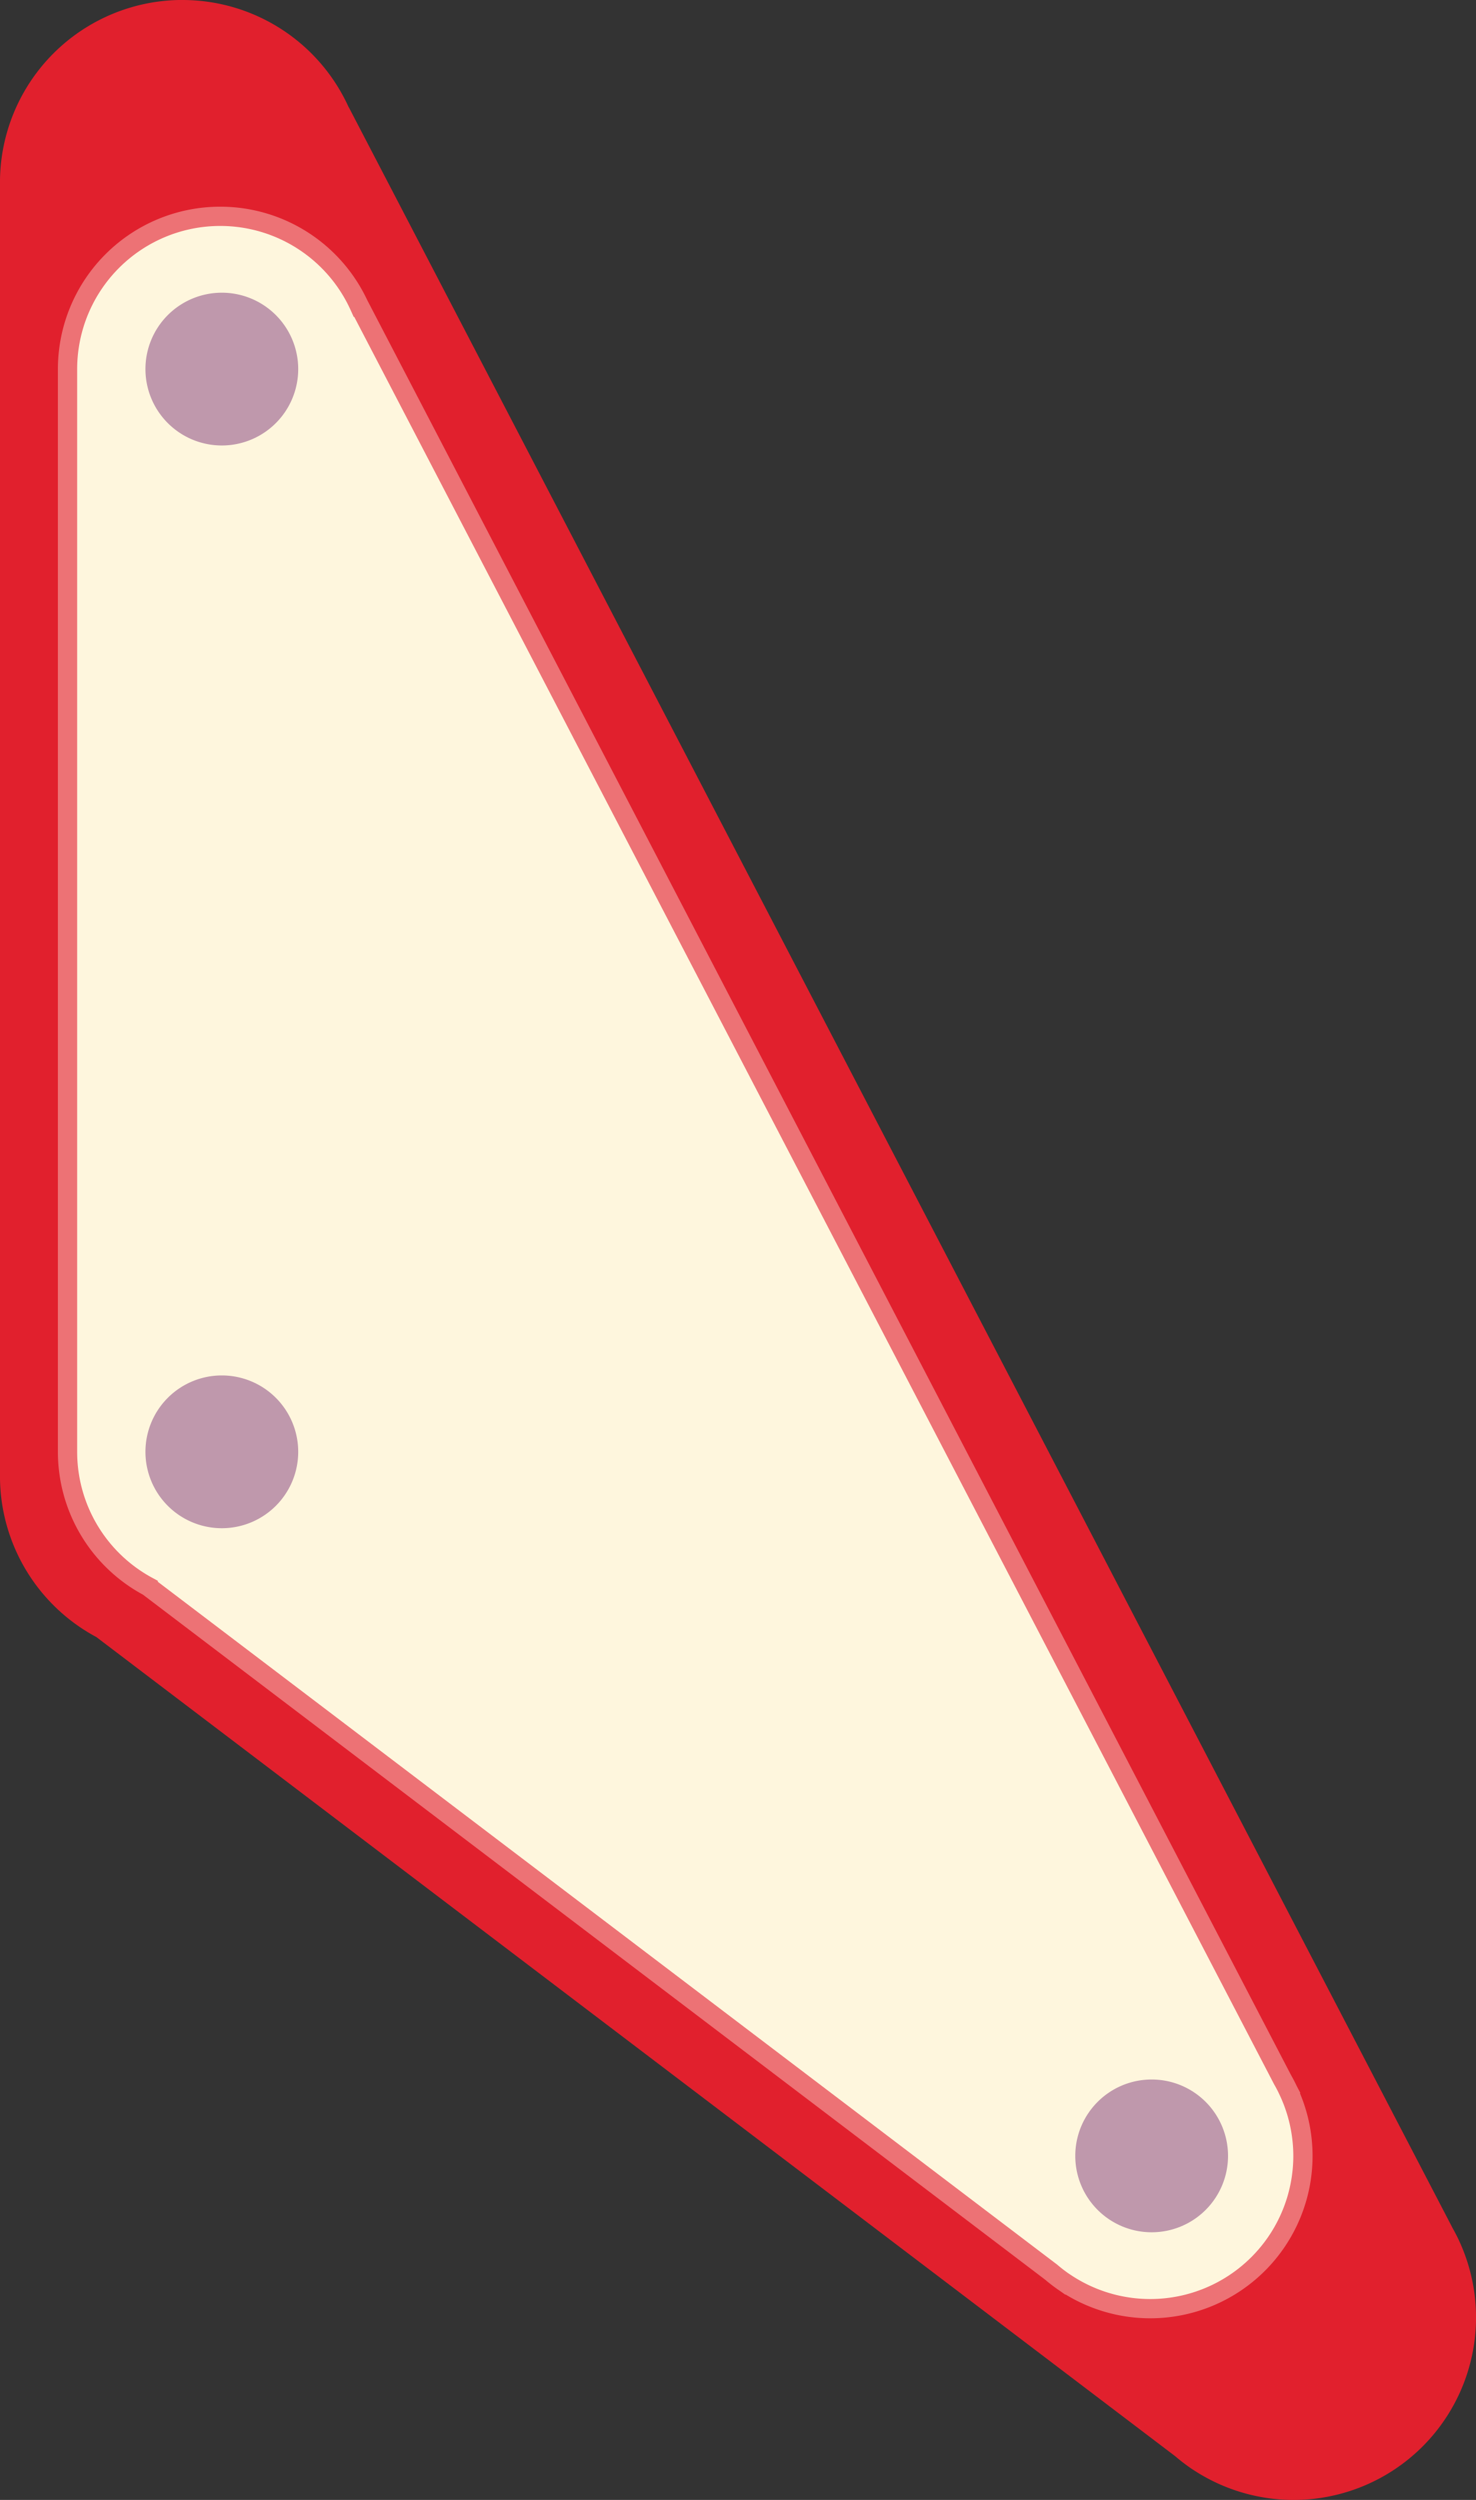 <?xml version="1.0" encoding="UTF-8" standalone="no"?>
<!-- Created with Inkscape (http://www.inkscape.org/) -->

<svg
   width="40.542mm"
   height="68.66mm"
   viewBox="0 0 40.542 68.66"
   version="1.1"
   id="svg22893"
   xml:space="preserve"
   inkscape:version="1.2 (dc2aedaf03, 2022-05-15)"
   sodipodi:docname="LeftSlingshot.svg"
   inkscape:export-filename="LeftSlingshot.png"
   inkscape:export-xdpi="96"
   inkscape:export-ydpi="96"
   xmlns:inkscape="http://www.inkscape.org/namespaces/inkscape"
   xmlns:sodipodi="http://sodipodi.sourceforge.net/DTD/sodipodi-0.dtd"
   xmlns="http://www.w3.org/2000/svg"
   xmlns:svg="http://www.w3.org/2000/svg"><rect x="0" y="0" width="40.542" height="68.66" fill="#333333" stroke="none"/><sodipodi:namedview
     id="namedview22895"
     pagecolor="#ffffff"
     bordercolor="#000000"
     borderopacity="0.25"
     inkscape:showpageshadow="2"
     inkscape:pageopacity="0.0"
     inkscape:pagecheckerboard="0"
     inkscape:deskcolor="#d1d1d1"
     inkscape:document-units="mm"
     showgrid="false"
     inkscape:zoom="1.9779745"
     inkscape:cx="50.809553"
     inkscape:cy="137.26163"
     inkscape:window-width="1920"
     inkscape:window-height="1001"
     inkscape:window-x="-9"
     inkscape:window-y="-9"
     inkscape:window-maximized="1"
     inkscape:current-layer="layer1" /><defs
     id="defs22890" /><g
     inkscape:label="Layer 1"
     inkscape:groupmode="layer"
     id="layer1"
     transform="translate(-76.428,-48.971)"><path
       id="path23031"
       style="fill:#e1202d;fill-opacity:1;stroke:none;stroke-width:0.632"
       d="m 81.442,48.971 a 5.013,5.013 0 0 1 4.565,2.949 l 0.003,-6.16e-4 30.322,58.254 a 5.013,5.013 0 0 1 0.154,0.296 l 0.012,0.023 -0.001,0.001 a 5.013,5.013 0 0 1 0.474,2.125 5.013,5.013 0 0 1 -5.013,5.013 5.013,5.013 0 0 1 -2.756,-0.828 l -0.002,0.001 -0.02,-0.015 a 5.013,5.013 0 0 1 -0.472,-0.359 l -29.632,-22.497 -6.2e-4,-6.16e-4 a 5.013,5.013 0 0 1 -2.648,-4.42 V 53.984 a 5.013,5.013 0 0 1 5.013,-5.014 z" /><path
       id="path23029"
       style="fill:#fef6dd;stroke:#ed7275;stroke-width:0.529"
       d="m 82.48,54.912 a 4.196,4.196 0 0 1 3.821,2.469 l 0.003,-5.17e-4 25.35,48.703 a 4.196,4.196 0 0 1 5.2e-4,5.2e-4 4.196,4.196 0 0 1 0.156,0.3 l 0.01,0.019 -10e-4,0.001 a 4.196,4.196 0 0 1 0.397,1.778 4.196,4.196 0 0 1 -4.196,4.196 4.196,4.196 0 0 1 -2.306,-0.692 l -0.002,0.001 -0.017,-0.012 a 4.196,4.196 0 0 1 -0.395,-0.3 l -24.801,-18.829 -5.2e-4,-5.17e-4 a 4.196,4.196 0 0 1 -2.216,-3.7 V 59.108 a 4.196,4.196 0 0 1 4.196,-4.196 z" /><path
       id="path35873"
       style="fill:#bf98ac;fill-opacity:1;stroke:none;stroke-width:0.265"
       d="m 80.423,88.845 a 2.098,2.098 0 0 0 2.098,2.098 2.098,2.098 0 0 0 2.098,-2.098 2.098,2.098 0 0 0 -2.098,-2.098 2.098,2.098 0 0 0 -2.098,2.098 z" /><path
       id="path35875"
       style="fill:#bf98ac;fill-opacity:1;stroke:none;stroke-width:0.265"
       d="m 80.423,59.108 a 2.098,2.098 0 0 0 2.098,2.098 2.098,2.098 0 0 0 2.098,-2.098 2.098,2.098 0 0 0 -2.098,-2.098 2.098,2.098 0 0 0 -2.098,2.098 z" /><path
       id="path35877"
       style="fill:#bf98ac;fill-opacity:1;stroke:none;stroke-width:0.265"
       d="m 105.963,108.182 a 2.098,2.098 0 0 0 2.098,2.098 2.098,2.098 0 0 0 2.098,-2.098 2.098,2.098 0 0 0 -2.098,-2.098 2.098,2.098 0 0 0 -2.098,2.098 z" /></g></svg>
